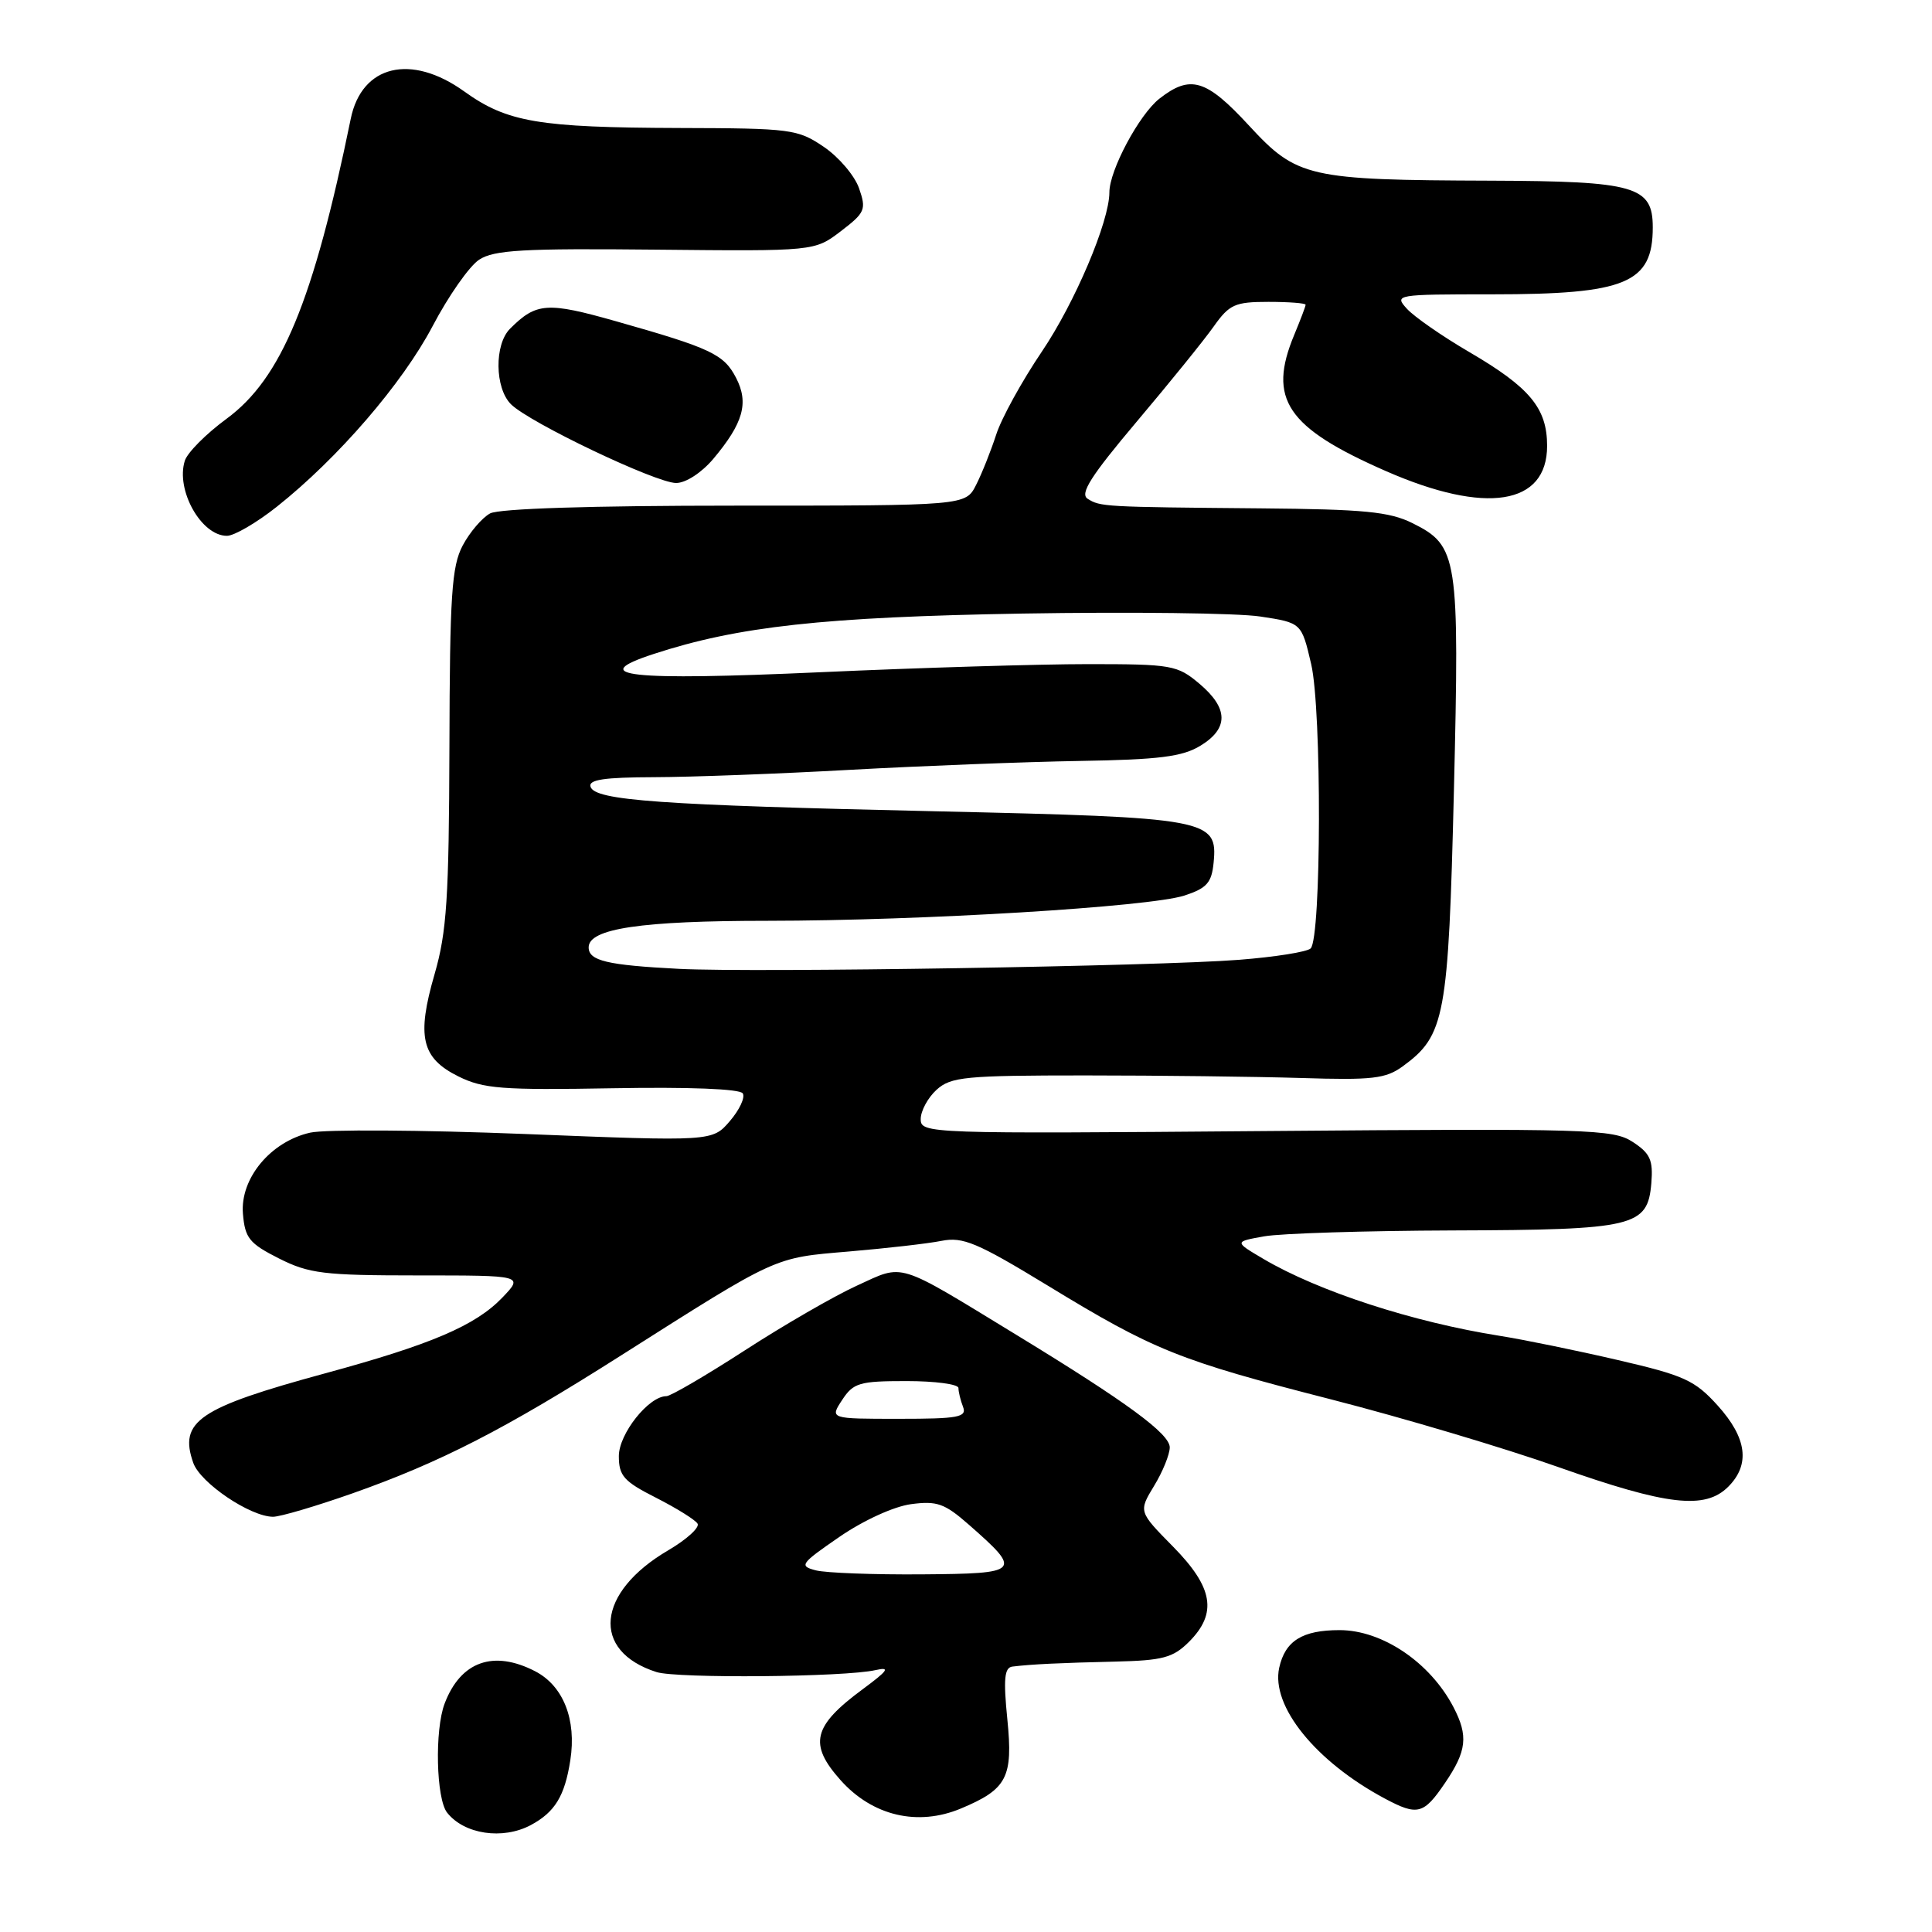 <?xml version="1.0" encoding="UTF-8" standalone="no"?>
<!DOCTYPE svg PUBLIC "-//W3C//DTD SVG 1.1//EN" "http://www.w3.org/Graphics/SVG/1.1/DTD/svg11.dtd" >
<svg xmlns="http://www.w3.org/2000/svg" xmlns:xlink="http://www.w3.org/1999/xlink" version="1.1" viewBox="0 0 256 256">
 <g >
 <path fill="currentColor"
d=" M 70.32 241.84 C 73.53 240.12 74.83 238.00 75.57 233.24 C 76.41 227.85 74.64 223.38 70.91 221.45 C 65.39 218.60 61.04 220.14 58.92 225.72 C 57.58 229.22 57.79 238.36 59.25 240.19 C 61.52 243.06 66.61 243.81 70.32 241.84 Z  M 127.32 239.64 C 133.44 237.08 134.25 235.52 133.48 227.84 C 132.94 222.46 133.09 220.96 134.15 220.83 C 136.66 220.52 140.47 220.34 147.80 220.17 C 154.08 220.02 155.43 219.66 157.55 217.55 C 161.34 213.75 160.76 210.34 155.43 204.93 C 150.86 200.29 150.86 200.29 152.92 196.89 C 154.06 195.03 154.99 192.73 155.00 191.79 C 155.00 189.98 149.32 185.81 134.65 176.86 C 118.59 167.06 119.87 167.46 113.53 170.36 C 110.51 171.74 103.83 175.60 98.68 178.94 C 93.53 182.27 88.86 185.00 88.30 185.00 C 85.96 185.00 82.00 189.98 82.00 192.94 C 82.00 195.56 82.66 196.30 86.93 198.46 C 89.64 199.84 92.12 201.38 92.43 201.89 C 92.74 202.39 91.00 203.98 88.55 205.42 C 79.02 211.00 78.27 218.78 87.00 221.56 C 89.71 222.42 111.93 222.23 116.00 221.30 C 118.02 220.85 117.69 221.33 114.30 223.84 C 107.70 228.71 107.12 231.11 111.38 235.88 C 115.61 240.62 121.60 242.03 127.32 239.64 Z  M 191.46 236.27 C 194.36 232.01 194.58 230.02 192.59 226.20 C 189.50 220.28 183.16 216.00 177.50 216.00 C 172.56 216.00 170.29 217.42 169.50 220.99 C 168.39 226.07 174.33 233.42 183.50 238.32 C 187.83 240.63 188.64 240.42 191.46 236.27 Z  M 46.67 197.89 C 58.37 193.76 66.87 189.40 82.28 179.61 C 103.19 166.34 102.46 166.68 112.48 165.83 C 117.44 165.41 122.97 164.78 124.76 164.42 C 127.59 163.86 129.47 164.65 138.77 170.31 C 152.93 178.95 156.21 180.26 176.39 185.43 C 185.80 187.84 199.35 191.87 206.50 194.40 C 220.91 199.49 225.93 200.07 229.00 197.00 C 231.94 194.06 231.48 190.54 227.61 186.25 C 224.58 182.89 223.17 182.25 214.36 180.21 C 208.94 178.95 201.91 177.51 198.75 177.01 C 187.23 175.19 174.69 171.11 167.39 166.80 C 163.54 164.53 163.54 164.53 167.52 163.82 C 169.71 163.43 180.95 163.08 192.50 163.04 C 216.60 162.96 218.32 162.55 218.81 156.79 C 219.06 153.71 218.67 152.83 216.34 151.31 C 213.75 149.62 210.65 149.52 167.79 149.87 C 122.79 150.24 122.00 150.21 122.00 148.28 C 122.00 147.20 122.95 145.45 124.10 144.40 C 126.00 142.68 127.90 142.50 143.85 142.50 C 153.56 142.50 166.40 142.66 172.39 142.84 C 181.85 143.14 183.62 142.94 185.89 141.28 C 191.47 137.20 191.92 134.79 192.65 104.79 C 193.40 73.70 193.19 72.32 187.16 69.32 C 184.11 67.80 180.75 67.48 167.00 67.36 C 146.25 67.18 145.79 67.15 144.12 66.09 C 143.05 65.42 144.54 63.08 150.63 55.86 C 154.98 50.71 159.57 45.04 160.83 43.25 C 162.90 40.33 163.64 40.00 168.07 40.00 C 170.78 40.00 173.00 40.17 173.00 40.38 C 173.00 40.59 172.32 42.37 171.50 44.35 C 167.94 52.88 170.47 56.65 183.66 62.43 C 196.88 68.22 205.00 66.94 205.00 59.08 C 205.00 54.09 202.72 51.34 194.69 46.65 C 191.09 44.55 187.37 41.96 186.42 40.91 C 184.72 39.04 184.95 39.00 197.70 39.00 C 215.46 39.00 219.00 37.53 219.00 30.12 C 219.00 24.67 216.68 24.01 197.53 23.94 C 173.31 23.86 171.86 23.53 165.50 16.64 C 159.82 10.48 157.73 9.86 153.62 13.08 C 150.94 15.19 147.00 22.57 147.00 25.48 C 147.00 29.34 142.44 40.09 138.05 46.59 C 135.42 50.48 132.69 55.43 132.00 57.59 C 131.30 59.74 130.11 62.74 129.34 64.25 C 127.95 67.00 127.95 67.00 97.41 67.00 C 78.37 67.00 66.14 67.39 64.94 68.03 C 63.89 68.60 62.25 70.51 61.31 72.28 C 59.85 75.04 59.60 78.84 59.55 99.00 C 59.49 119.00 59.20 123.48 57.59 129.06 C 55.18 137.36 55.84 140.20 60.74 142.63 C 64.05 144.27 66.52 144.46 81.16 144.20 C 91.28 144.02 98.06 144.28 98.42 144.88 C 98.76 145.42 97.98 147.07 96.71 148.55 C 94.39 151.25 94.39 151.25 69.55 150.26 C 55.89 149.72 43.09 149.64 41.11 150.08 C 35.86 151.26 31.80 156.15 32.19 160.83 C 32.46 164.06 33.04 164.77 36.96 166.75 C 40.95 168.76 42.89 169.00 55.40 169.00 C 69.37 169.00 69.37 169.00 66.57 171.93 C 63.00 175.65 57.15 178.15 43.06 181.98 C 26.31 186.54 23.67 188.33 25.61 193.84 C 26.55 196.50 33.13 200.95 36.17 200.98 C 37.09 200.99 41.81 199.60 46.67 197.89 Z  M 36.66 67.16 C 44.78 60.72 53.32 50.82 57.33 43.20 C 59.42 39.22 62.19 35.26 63.49 34.41 C 65.46 33.12 69.33 32.90 86.89 33.08 C 107.93 33.29 107.93 33.29 111.41 30.64 C 114.64 28.17 114.81 27.77 113.83 24.95 C 113.25 23.28 111.15 20.81 109.16 19.46 C 105.70 17.11 104.82 17.00 90.02 16.96 C 71.36 16.90 67.20 16.20 61.52 12.12 C 54.46 7.05 47.94 8.62 46.48 15.72 C 41.53 39.91 37.29 50.15 30.02 55.49 C 27.32 57.47 24.83 59.97 24.49 61.05 C 23.26 64.92 26.66 71.00 30.07 71.00 C 31.03 71.00 34.00 69.27 36.66 67.16 Z  M 94.51 60.81 C 98.49 56.07 99.25 53.39 97.54 50.08 C 95.92 46.94 94.24 46.14 81.63 42.57 C 72.50 39.98 71.06 40.08 67.58 43.56 C 65.49 45.65 65.56 51.42 67.70 53.56 C 70.13 55.99 86.92 64.00 89.59 64.00 C 90.87 64.00 92.96 62.64 94.51 60.81 Z  M 108.10 208.08 C 105.85 207.50 106.06 207.20 111.22 203.65 C 114.40 201.46 118.43 199.62 120.71 199.31 C 124.15 198.85 125.17 199.21 128.38 202.03 C 135.49 208.27 135.26 208.51 122.16 208.61 C 115.75 208.66 109.42 208.42 108.10 208.08 Z  M 111.59 185.50 C 113.08 183.23 113.87 183.00 120.12 183.00 C 123.90 183.00 127.00 183.41 127.00 183.92 C 127.00 184.42 127.27 185.55 127.61 186.42 C 128.13 187.79 127.00 188.00 119.08 188.00 C 109.95 188.00 109.95 188.00 111.59 185.50 Z  M 90.00 128.38 C 80.44 127.89 78.00 127.31 78.00 125.53 C 78.00 123.04 84.95 122.01 101.72 122.01 C 122.18 122.00 152.32 120.17 156.96 118.66 C 159.91 117.69 160.55 116.97 160.81 114.31 C 161.37 108.53 160.25 108.32 124.00 107.50 C 87.39 106.68 78.84 106.07 78.25 104.25 C 77.94 103.31 80.05 103.00 86.67 102.98 C 91.53 102.97 103.26 102.53 112.75 102.00 C 122.24 101.48 135.87 100.95 143.05 100.83 C 153.57 100.66 156.67 100.27 159.05 98.82 C 162.83 96.52 162.79 93.85 158.92 90.59 C 156.00 88.13 155.27 88.00 144.17 88.00 C 137.75 88.00 121.83 88.48 108.78 89.07 C 83.26 90.22 77.60 89.60 86.60 86.66 C 97.77 83.00 109.17 81.75 135.50 81.30 C 149.80 81.06 163.97 81.23 166.98 81.69 C 172.46 82.52 172.46 82.52 173.74 88.01 C 175.15 94.07 175.09 124.25 173.67 125.67 C 173.21 126.13 168.93 126.81 164.17 127.18 C 153.34 128.03 100.10 128.89 90.00 128.38 Z "/>
</g>
</svg>